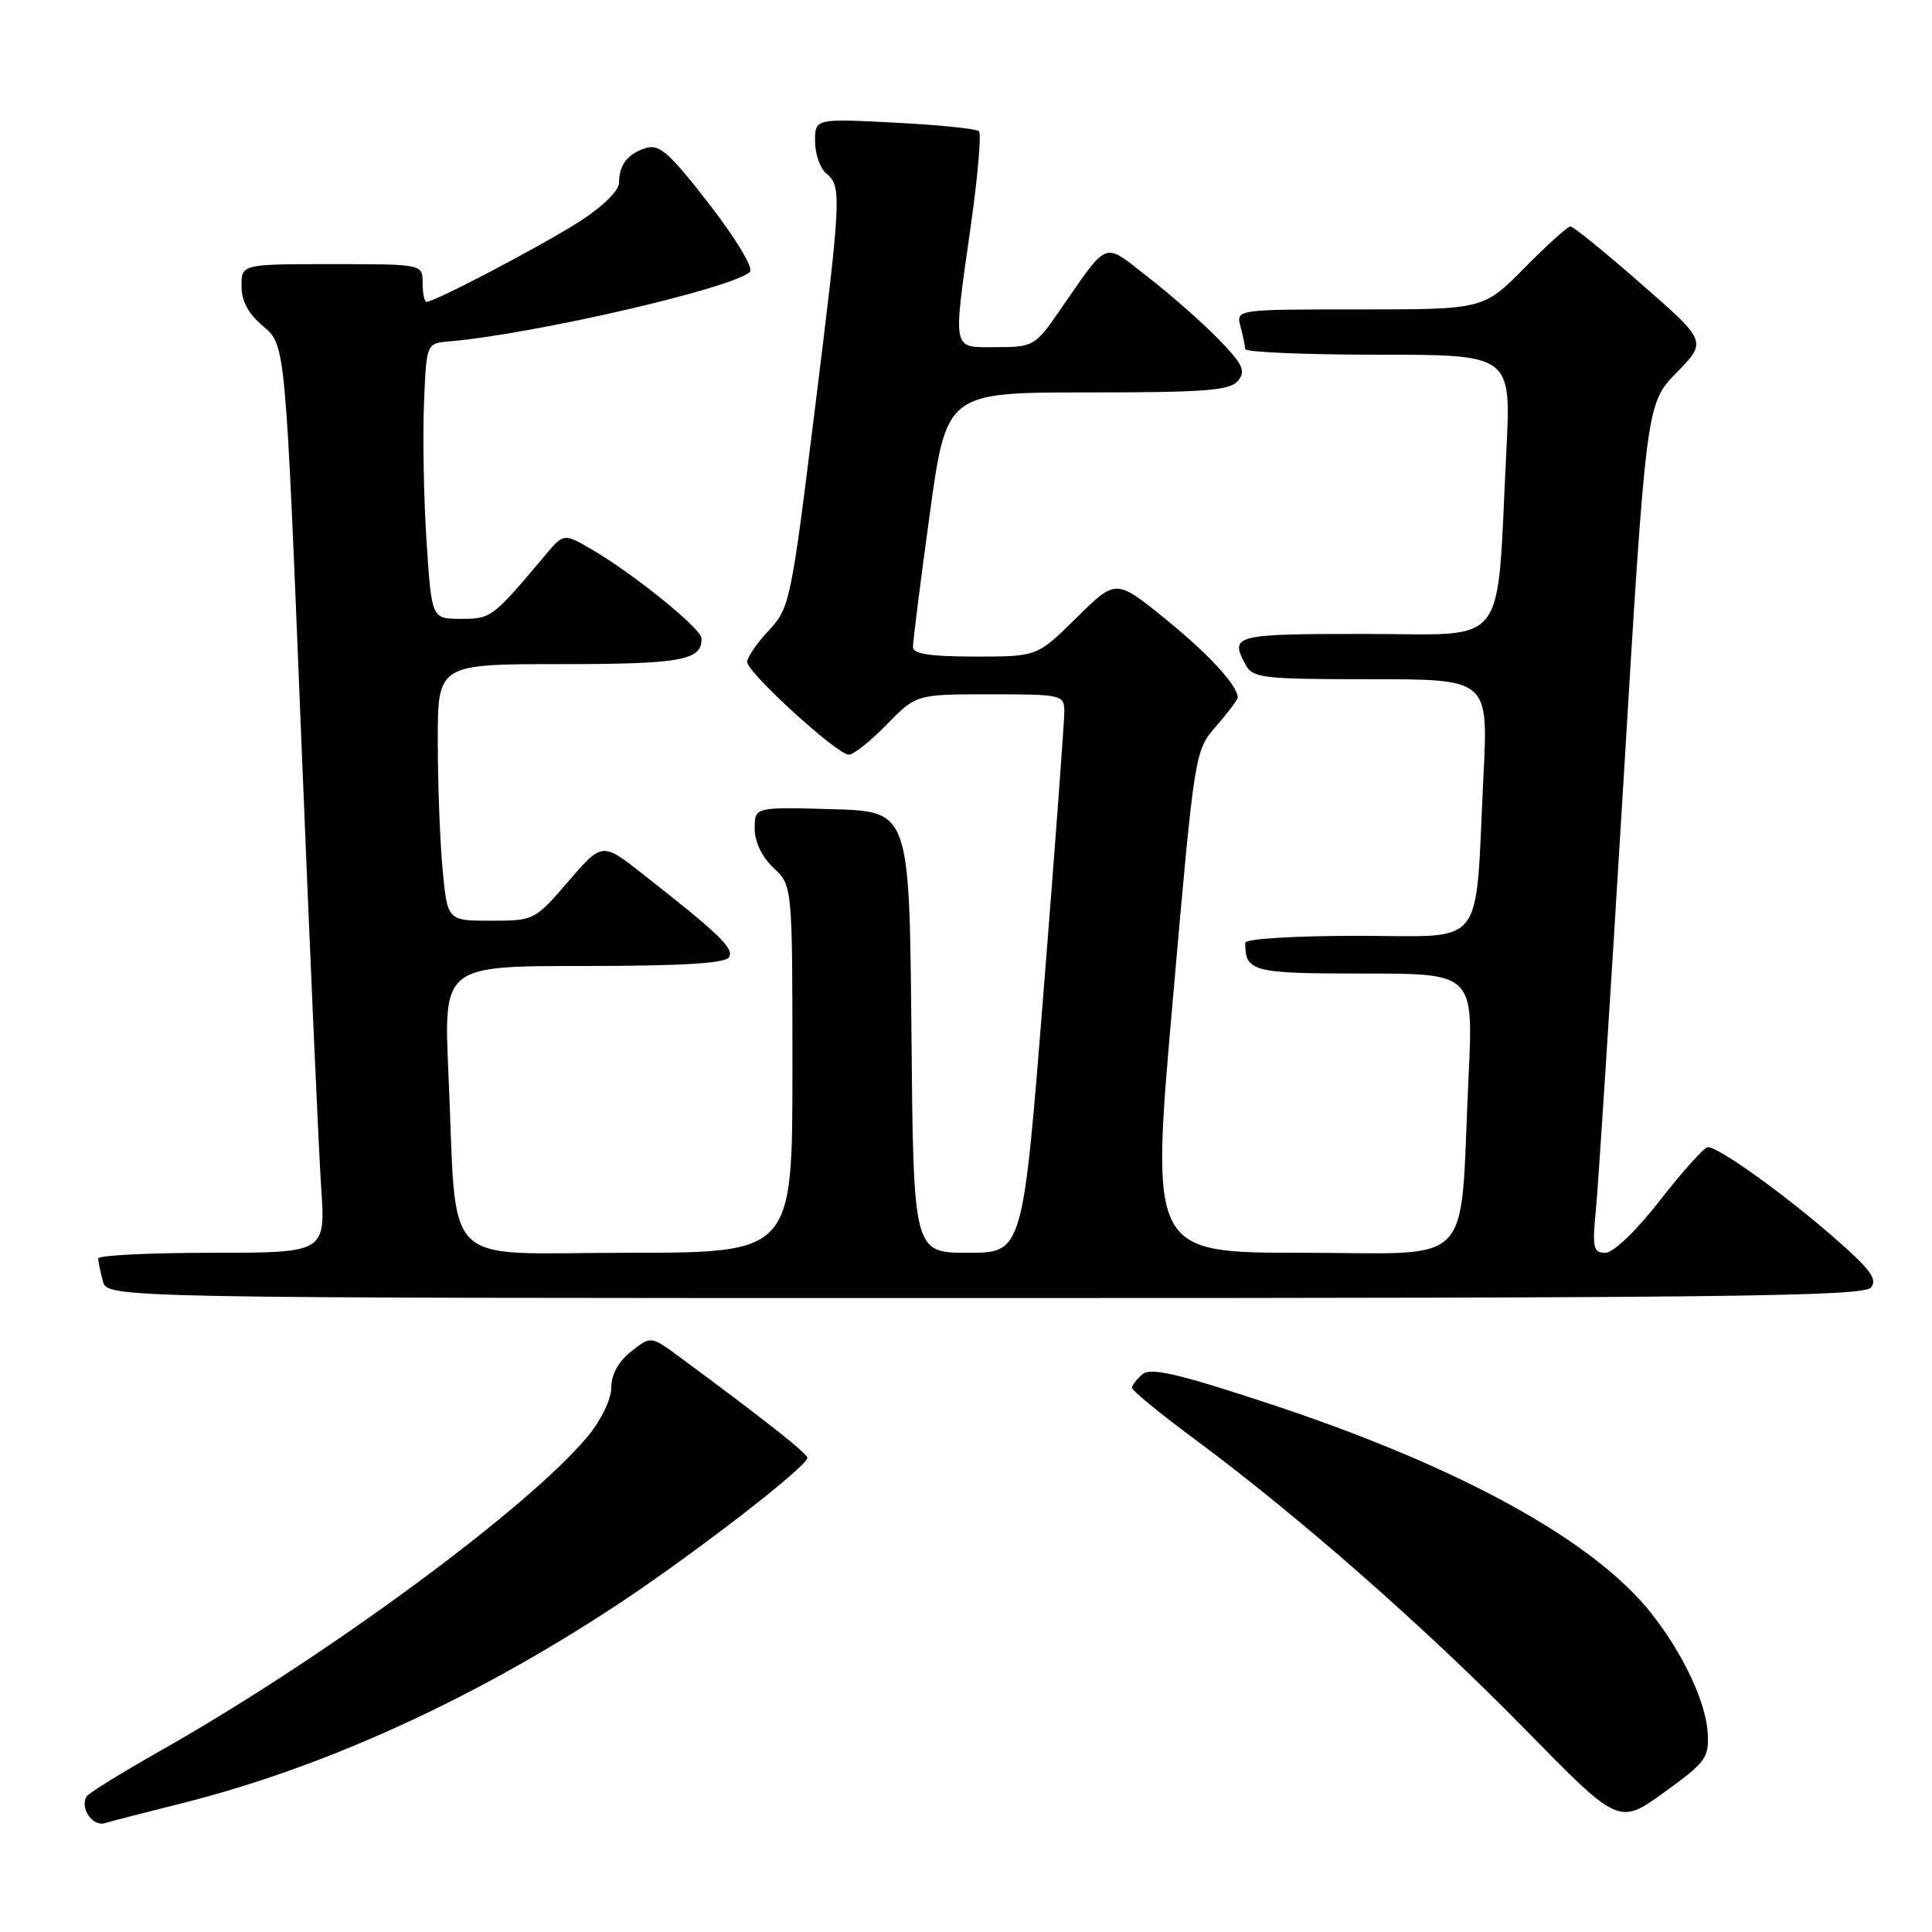 <?xml version="1.0" encoding="UTF-8" standalone="no"?>
<!DOCTYPE svg PUBLIC "-//W3C//DTD SVG 1.1//EN" "http://www.w3.org/Graphics/SVG/1.1/DTD/svg11.dtd" >
<svg xmlns="http://www.w3.org/2000/svg" xmlns:xlink="http://www.w3.org/1999/xlink" version="1.1" viewBox="0 0 256 256">
 <g >
 <path fill="currentColor"
d=" M 24.00 238.97 C 42.94 234.22 62.84 225.14 81.89 212.57 C 92.04 205.86 107.02 194.28 106.98 193.16 C 106.95 192.57 101.06 187.93 89.98 179.76 C 86.25 177.01 86.25 177.01 83.63 179.08 C 81.95 180.40 81.00 182.12 81.00 183.84 C 81.00 185.38 79.68 188.14 77.94 190.25 C 70.12 199.74 43.18 219.58 21.23 232.00 C 16.14 234.88 11.75 237.60 11.48 238.03 C 10.55 239.54 12.24 242.06 13.87 241.58 C 14.77 241.31 19.32 240.14 24.00 238.97 Z  M 226.28 229.61 C 226.03 225.51 223.03 219.14 218.83 213.80 C 211.17 204.08 193.29 194.27 168.01 185.94 C 156.14 182.03 152.49 181.18 151.40 182.08 C 150.63 182.72 150.00 183.54 150.00 183.90 C 150.00 184.26 153.71 187.30 158.25 190.66 C 172.01 200.85 188.82 215.61 202.00 229.06 C 214.50 241.83 214.50 241.83 220.50 237.50 C 226.05 233.50 226.48 232.90 226.28 229.61 Z  M 247.91 170.61 C 248.83 169.50 247.81 168.14 242.78 163.78 C 236.16 158.03 227.72 152.00 226.30 152.00 C 225.84 152.00 223.00 155.15 220.00 159.00 C 216.80 163.11 213.79 166.00 212.72 166.00 C 211.11 166.00 210.96 165.35 211.47 160.25 C 211.78 157.09 213.41 131.78 215.09 104.00 C 218.13 53.50 218.13 53.50 222.16 49.37 C 226.19 45.24 226.19 45.24 217.47 37.62 C 212.68 33.43 208.46 30.00 208.10 30.00 C 207.73 30.00 204.99 32.47 202.00 35.50 C 196.57 41.00 196.57 41.00 180.17 41.00 C 163.77 41.00 163.77 41.00 164.37 43.25 C 164.70 44.49 164.98 45.84 164.99 46.25 C 164.99 46.66 172.93 47.00 182.62 47.00 C 200.24 47.00 200.24 47.00 199.60 59.75 C 198.25 86.47 200.15 84.00 180.90 84.00 C 163.48 84.00 162.93 84.14 165.04 88.07 C 165.99 89.85 167.27 90.00 181.64 90.00 C 197.20 90.00 197.20 90.00 196.57 102.75 C 195.41 126.21 197.14 124.00 179.94 124.00 C 171.53 124.00 165.00 124.40 165.00 124.92 C 165.00 128.77 165.88 129.00 180.73 129.00 C 195.24 129.00 195.24 129.00 194.59 142.75 C 193.37 168.57 195.80 166.00 172.64 166.00 C 152.46 166.00 152.46 166.00 155.38 132.75 C 158.30 99.50 158.30 99.50 161.15 96.22 C 162.72 94.41 164.00 92.71 164.00 92.43 C 164.00 90.84 160.18 86.69 154.43 82.02 C 147.87 76.70 147.87 76.70 142.65 81.85 C 137.44 87.00 137.44 87.00 129.22 87.00 C 123.32 87.00 120.99 86.65 120.97 85.75 C 120.96 85.06 121.95 77.19 123.18 68.25 C 125.41 52.00 125.41 52.00 144.08 52.00 C 159.70 52.00 162.96 51.75 164.04 50.46 C 165.12 49.15 164.71 48.29 161.41 44.89 C 159.26 42.69 155.08 39.01 152.13 36.73 C 146.03 32.00 147.05 31.60 140.27 41.36 C 137.16 45.84 136.86 46.00 132.02 46.00 C 126.06 46.00 126.24 46.88 128.66 29.74 C 129.57 23.28 130.05 17.72 129.72 17.39 C 129.39 17.06 124.37 16.55 118.56 16.25 C 108.00 15.71 108.00 15.71 108.00 18.73 C 108.00 20.40 108.67 22.32 109.50 23.00 C 111.55 24.70 111.49 25.96 107.88 55.00 C 104.82 79.72 104.63 80.59 101.86 83.55 C 100.29 85.22 99.00 87.10 99.00 87.71 C 99.00 89.11 110.93 100.00 112.47 100.00 C 113.09 100.00 115.35 98.20 117.50 96.00 C 121.41 92.00 121.41 92.00 131.20 92.00 C 140.69 92.00 141.00 92.07 141.03 94.25 C 141.04 95.49 139.81 112.14 138.29 131.25 C 135.53 166.00 135.53 166.00 128.28 166.00 C 121.03 166.00 121.03 166.00 120.77 136.75 C 120.50 107.50 120.50 107.50 110.25 107.22 C 100.00 106.93 100.00 106.93 100.00 109.79 C 100.00 111.55 100.96 113.56 102.50 115.00 C 105.00 117.35 105.00 117.35 105.00 141.67 C 105.00 166.00 105.00 166.00 83.09 166.00 C 57.92 166.00 60.62 168.71 59.42 142.25 C 58.78 128.00 58.78 128.00 77.33 128.00 C 90.24 128.00 96.10 127.65 96.59 126.85 C 97.31 125.69 95.40 123.84 85.14 115.79 C 79.79 111.59 79.79 111.59 75.30 116.80 C 70.86 121.95 70.76 122.00 65.05 122.00 C 59.29 122.00 59.29 122.00 58.65 115.25 C 58.30 111.54 58.01 103.89 58.01 98.25 C 58.00 88.00 58.00 88.00 74.30 88.00 C 90.33 88.00 93.09 87.49 92.95 84.55 C 92.90 83.29 84.05 76.12 78.61 72.92 C 74.71 70.63 74.71 70.63 72.24 73.57 C 65.24 81.89 65.09 82.00 61.09 82.00 C 57.19 82.00 57.19 82.00 56.52 71.75 C 56.15 66.11 56.00 57.90 56.18 53.50 C 56.50 45.50 56.50 45.50 59.50 45.24 C 70.83 44.26 97.20 38.16 99.37 36.02 C 99.87 35.53 97.53 31.64 93.98 27.05 C 88.74 20.29 87.37 19.06 85.61 19.61 C 83.14 20.38 82.04 21.81 82.02 24.26 C 82.01 25.29 79.80 27.43 76.75 29.38 C 71.71 32.60 57.61 40.00 56.52 40.00 C 56.24 40.00 56.00 38.88 56.00 37.50 C 56.00 35.00 56.00 35.00 44.00 35.00 C 32.00 35.00 32.00 35.00 32.00 37.91 C 32.00 39.90 32.92 41.60 34.91 43.27 C 37.82 45.72 37.82 45.72 39.89 97.11 C 41.03 125.37 42.23 152.44 42.55 157.25 C 43.15 166.00 43.15 166.00 28.08 166.00 C 19.78 166.00 13.01 166.34 13.01 166.75 C 13.02 167.16 13.30 168.51 13.63 169.75 C 14.23 172.00 14.23 172.00 130.49 172.00 C 228.48 172.00 246.94 171.78 247.91 170.61 Z "/>
</g>
</svg>